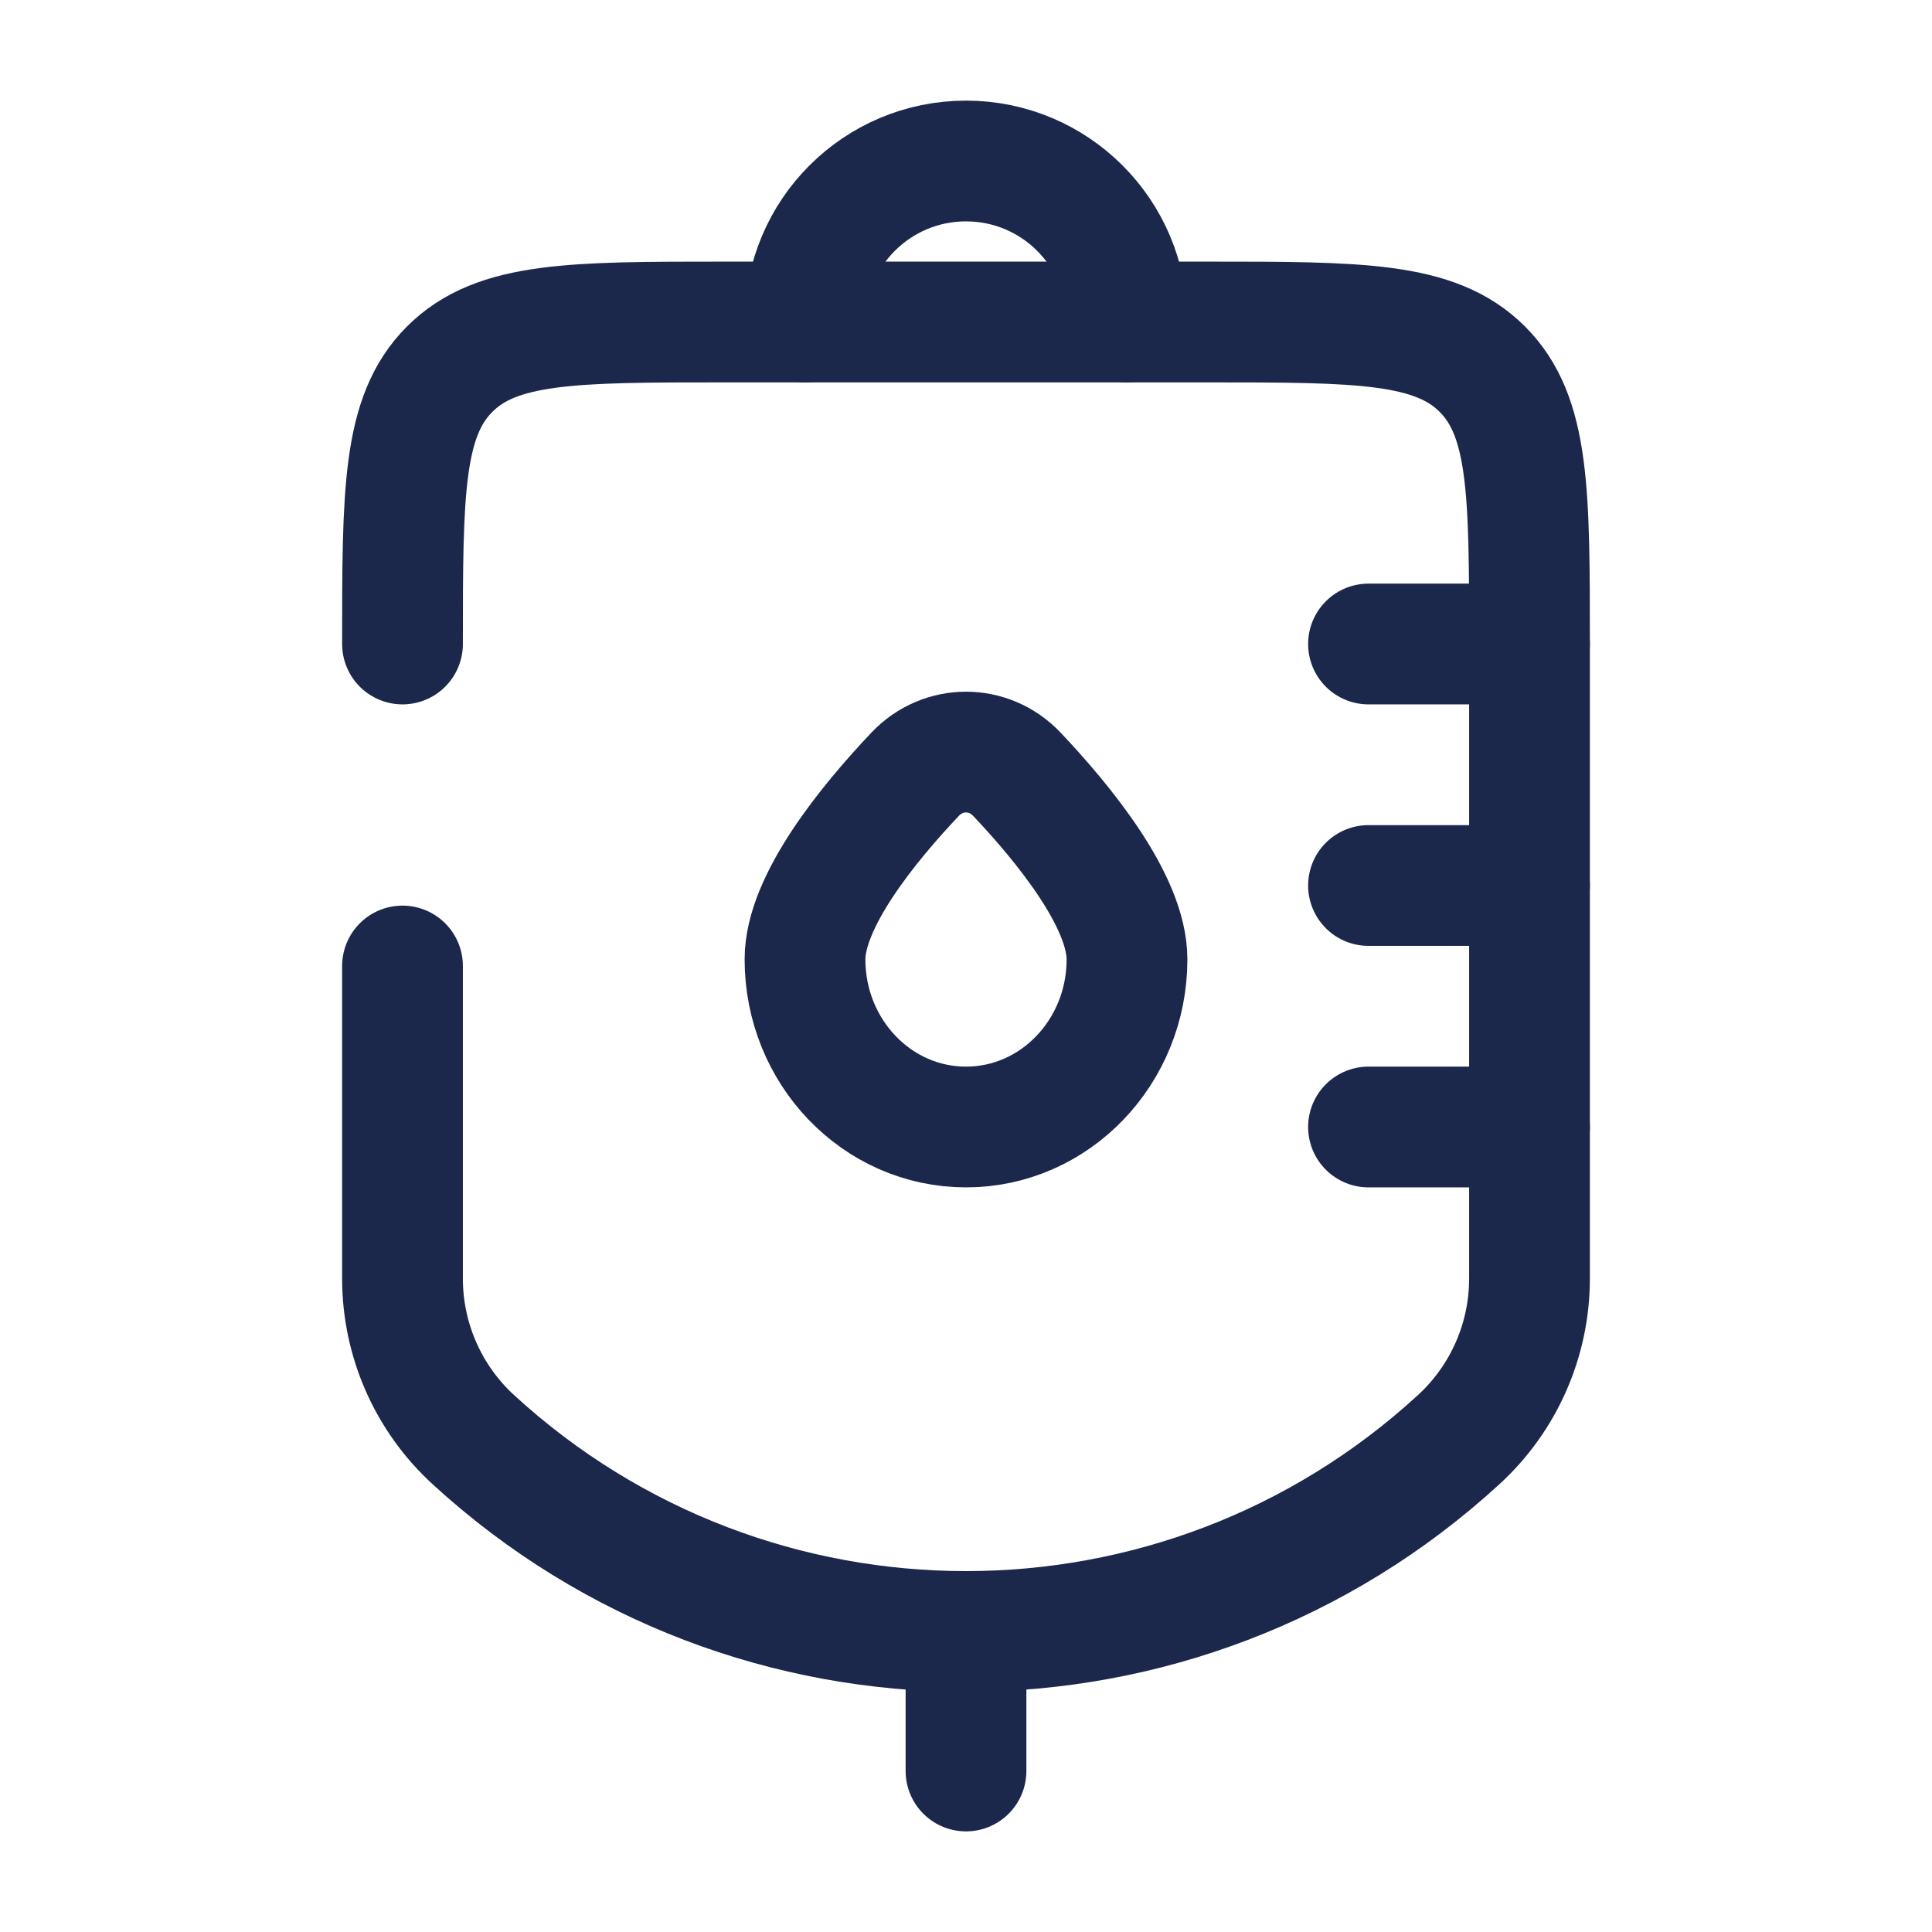 <svg width="24" height="24" viewBox="0 0 24 24" fill="none" xmlns="http://www.w3.org/2000/svg">
<g id="Broken / Medicine / Dropper Minimalistic">
<path id="Vector" d="M5 8C5 6.114 5 5.172 5.586 4.586C6.172 4 7.114 4 9 4H15C16.886 4 17.828 4 18.414 4.586C19 5.172 19 6.114 19 8V15.883C19 16.644 18.681 17.37 18.12 17.884C14.658 21.061 9.342 21.061 5.88 17.884C5.319 17.37 5 16.644 5 15.883V12" stroke="#1C274C" stroke-width="1.5" stroke-linecap="round"/>
<path id="Vector_2" d="M19 8L17 8" stroke="#1C274C" stroke-width="1.5" stroke-linecap="round"/>
<path id="Vector_3" d="M19 14H17" stroke="#1C274C" stroke-width="1.5" stroke-linecap="round"/>
<path id="Vector_4" d="M14 11.917C14 13.067 13.105 14 12 14C10.895 14 10 13.067 10 11.917C10 11.197 10.783 10.236 11.369 9.617C11.716 9.251 12.284 9.251 12.631 9.617C13.217 10.236 14 11.197 14 11.917Z" stroke="#1C274C" stroke-width="1.5"/>
<path id="Vector_5" d="M19 11H17" stroke="#1C274C" stroke-width="1.5" stroke-linecap="round"/>
<path id="Vector_6" d="M12 21V22" stroke="#1C274C" stroke-width="1.5" stroke-linecap="round"/>
<path id="Vector_7" d="M14 4C14 2.895 13.105 2 12 2C10.895 2 10 2.895 10 4" stroke="#1C274C" stroke-width="1.5" stroke-linecap="round"/>
</g>
</svg>
